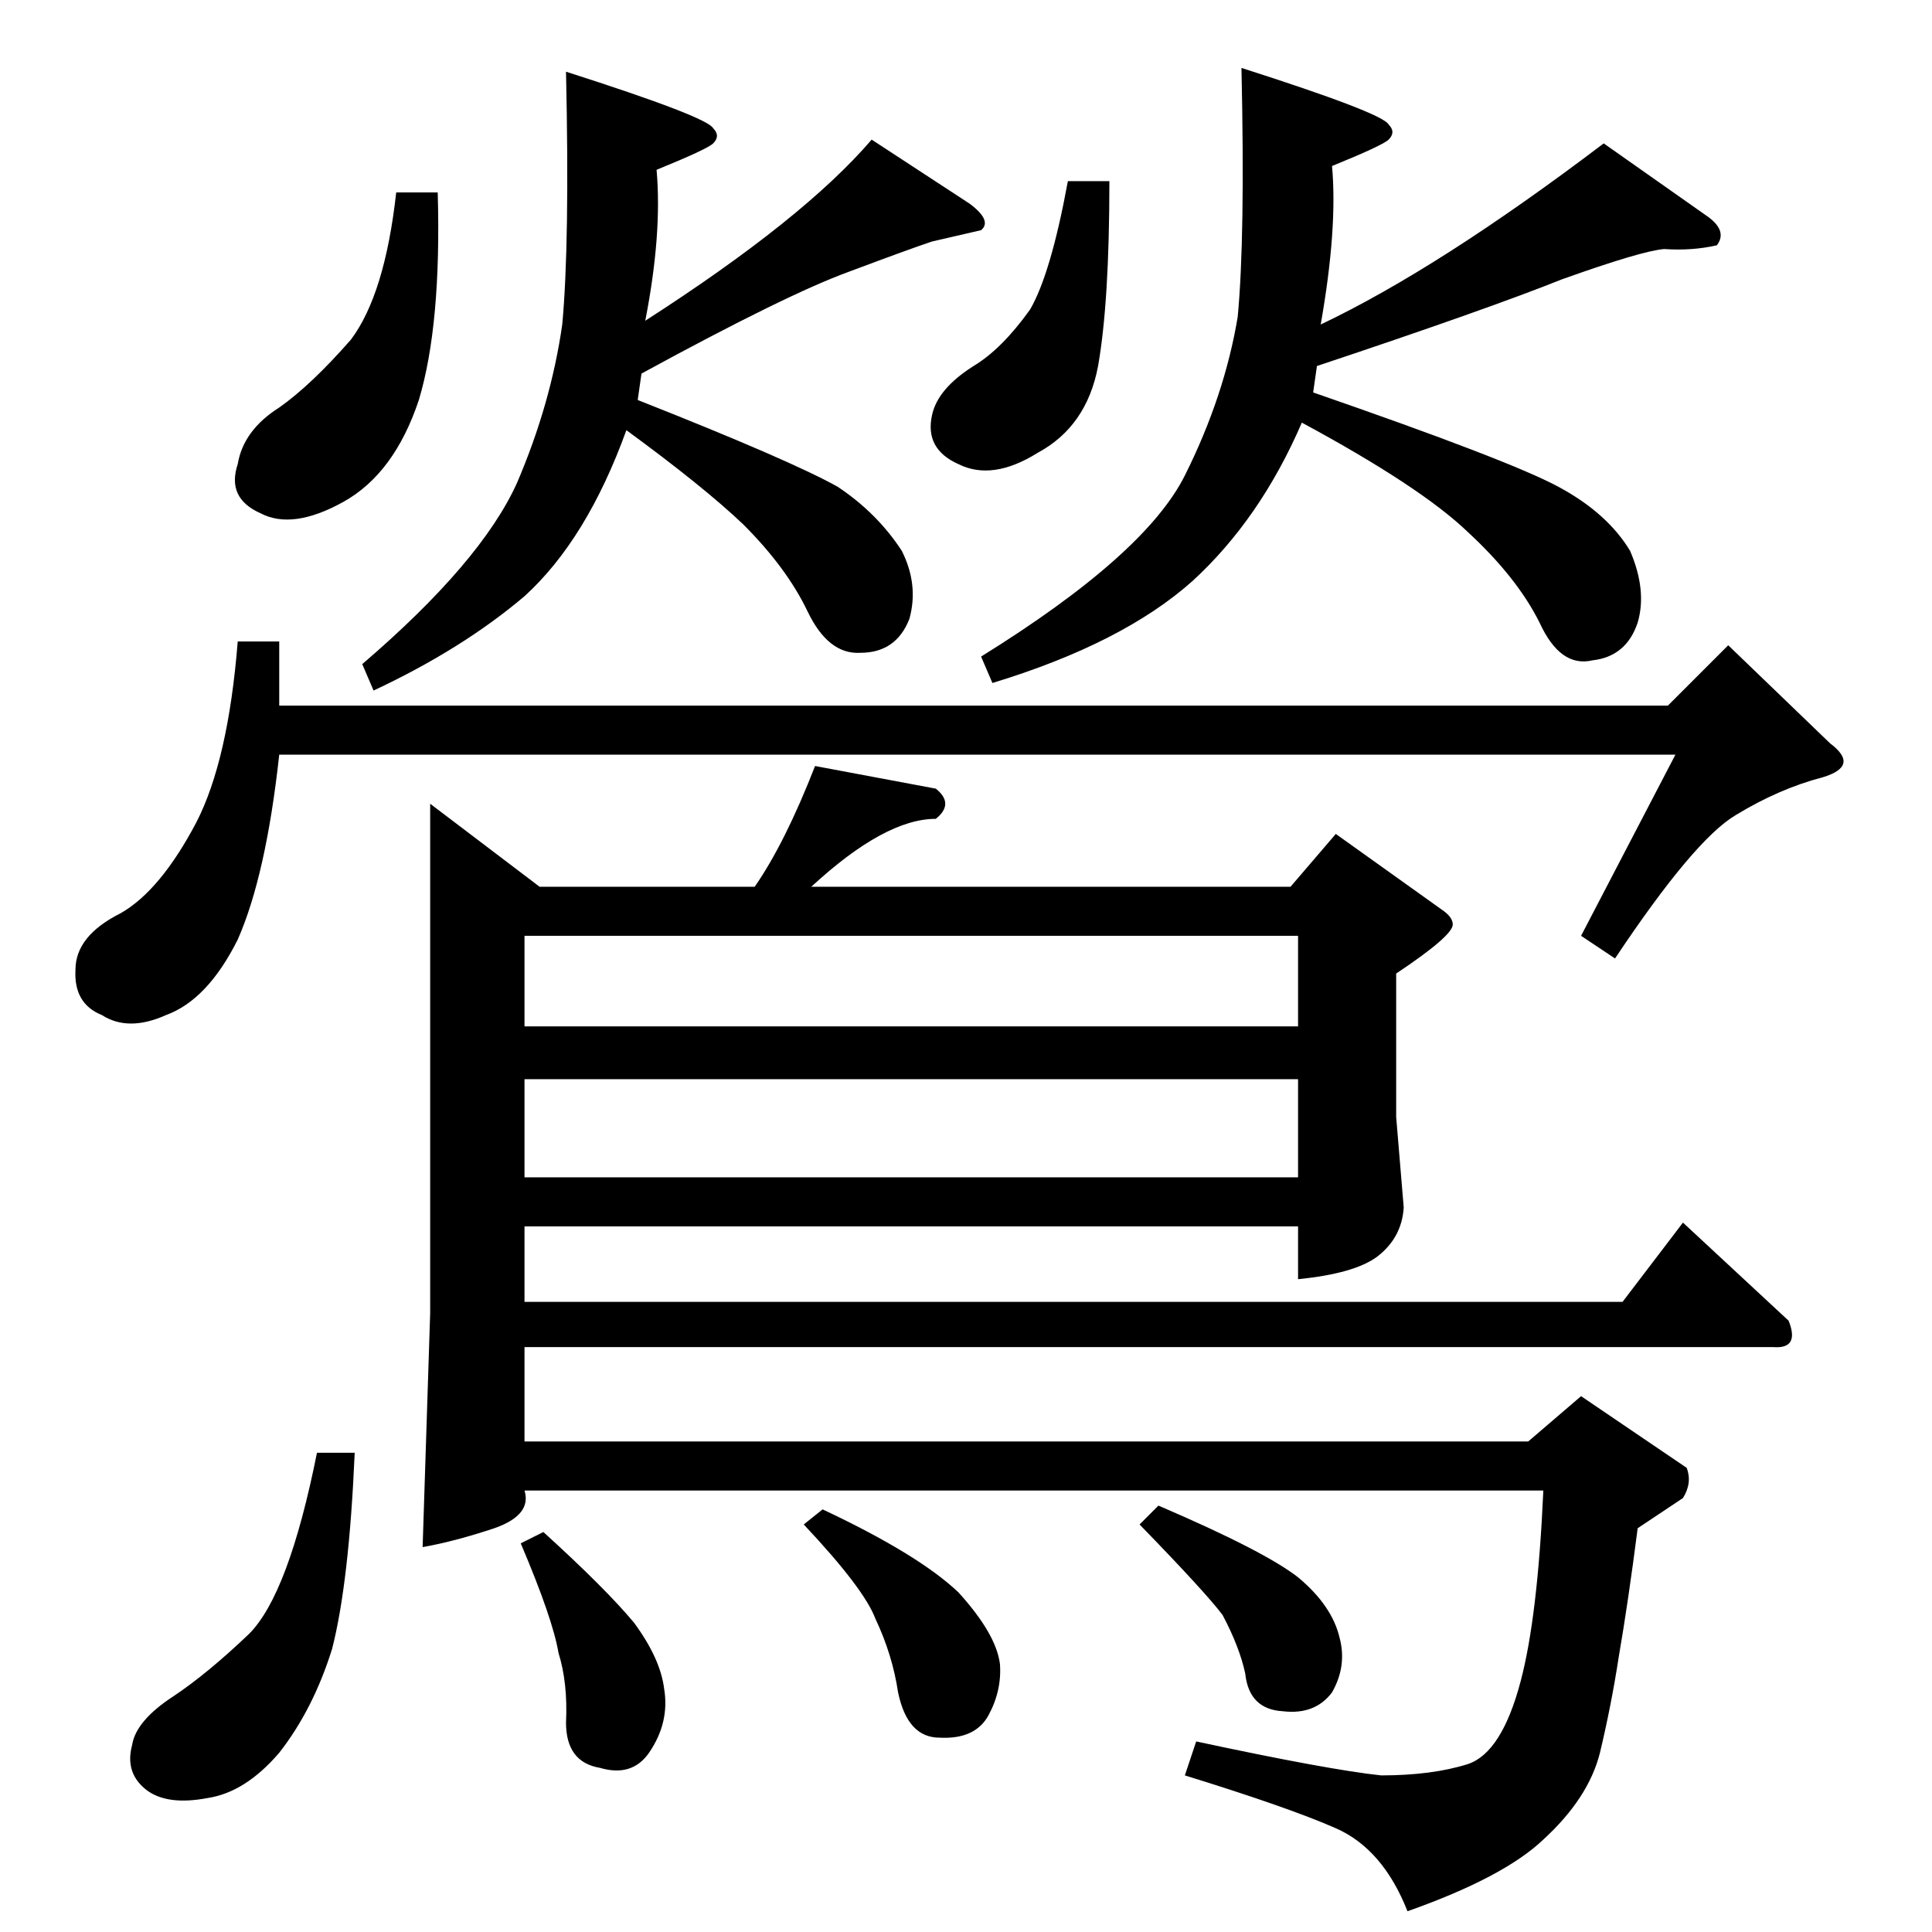 <?xml version="1.0" standalone="no"?>
<!DOCTYPE svg PUBLIC "-//W3C//DTD SVG 1.1//EN" "http://www.w3.org/Graphics/SVG/1.1/DTD/svg11.dtd" >
<svg xmlns="http://www.w3.org/2000/svg" xmlns:xlink="http://www.w3.org/1999/xlink" version="1.1" viewBox="0 -205 1024 1024">
  <g transform="matrix(1 0 0 -1 0 819)">
   <path fill="currentColor"
d="M228 598l58 -44h114q16 23 32 64l64 -12q10 -8 0 -16q-27 0 -66 -36h254l24 28l56 -40q6 -4 6 -8q0 -6 -30 -26v-76l4 -48q-1 -16 -14 -26q-12 -9 -42 -12v28h-410v-40h582l32 42l56 -52q6 -15 -8 -14h-662v-50h532l28 24l56 -38q3 -8 -2 -16l-24 -16q-5 -39 -10 -68
q-4 -26 -10 -51q-6 -24 -30 -46q-21 -20 -72 -38q-13 33 -38 44t-80 28l6 18q70 -15 98 -18q27 0 46 6q18 6 28 44q9 34 12 101h-540q4 -13 -16 -20q-21 -7 -38 -10l4 124v270v0v0zM278 400h410v52h-410v-52v0v0zM278 480h410v48h-410v-48v0v0zM168 254h20q-3 -69 -12 -104
q-10 -32 -28 -55q-18 -21 -38 -24q-21 -4 -32 4q-12 9 -8 24q2 13 22 26q18 12 40 33q21 21 36 96v0v0zM276 206l12 6q33 -30 48 -48q14 -19 16 -35q3 -18 -8 -34q-9 -13 -26 -8q-18 3 -18 24q1 21 -4 37q-3 18 -20 58v0v0zM426 216l10 8q51 -24 72 -44q20 -22 22 -38
q1 -14 -6 -27t-26 -12q-17 0 -22 24q-3 20 -12 39q-6 16 -38 50v0v0zM604 216l10 10q56 -24 74 -38q18 -15 22 -32q4 -15 -4 -29q-9 -12 -26 -10q-18 1 -20 20q-3 14 -12 31q-9 12 -44 48v0v0zM884 650l32 32l54 -52q16 -12 -4 -18q-23 -6 -46 -20q-22 -13 -64 -76l-18 12
l50 96h-740q-7 -64 -22 -98q-16 -32 -38 -40q-20 -9 -34 0q-15 6 -14 24q0 18 24 30q21 12 40 48q17 33 22 96h22v-34h736v0v0zM232 922q2 -70 -10 -110q-13 -39 -40 -54t-44 -6q-18 8 -12 26q3 18 22 30q17 12 38 36q18 24 24 78h22v0v0zM300 986q75 -24 78 -30q4 -4 0 -8
q-3 -3 -30 -14q3 -34 -6 -80q84 54 120 96l52 -34q12 -9 6 -14l-26 -6q-12 -4 -44 -16q-33 -12 -110 -54l-2 -14q81 -32 106 -46q21 -14 34 -34q9 -18 4 -36q-7 -18 -26 -18q-17 -1 -28 22t-34 46q-21 20 -62 50q-21 -58 -54 -88q-33 -28 -80 -50l-6 14q63 54 82 96
q18 42 24 84q4 43 2 134v0v0zM588 928q0 -64 -6 -98q-6 -32 -32 -46q-24 -15 -42 -6q-18 8 -14 26q3 14 22 26q15 9 30 30q11 19 20 68h22v0v0zM658 988q75 -24 78 -30q4 -4 0 -8q-3 -3 -30 -14q3 -33 -6 -84q63 30 150 96l54 -38q12 -8 6 -16q-13 -3 -28 -2q-12 -1 -54 -16
q-40 -16 -130 -46l-2 -14q104 -36 130 -50t38 -34q9 -21 4 -38q-6 -18 -24 -20q-17 -4 -28 20q-12 24 -38 48q-25 24 -88 58q-22 -51 -58 -84q-37 -33 -106 -54l-6 14q87 54 108 96t28 84q4 42 2 132v0v0z" />
  </g>

</svg>
